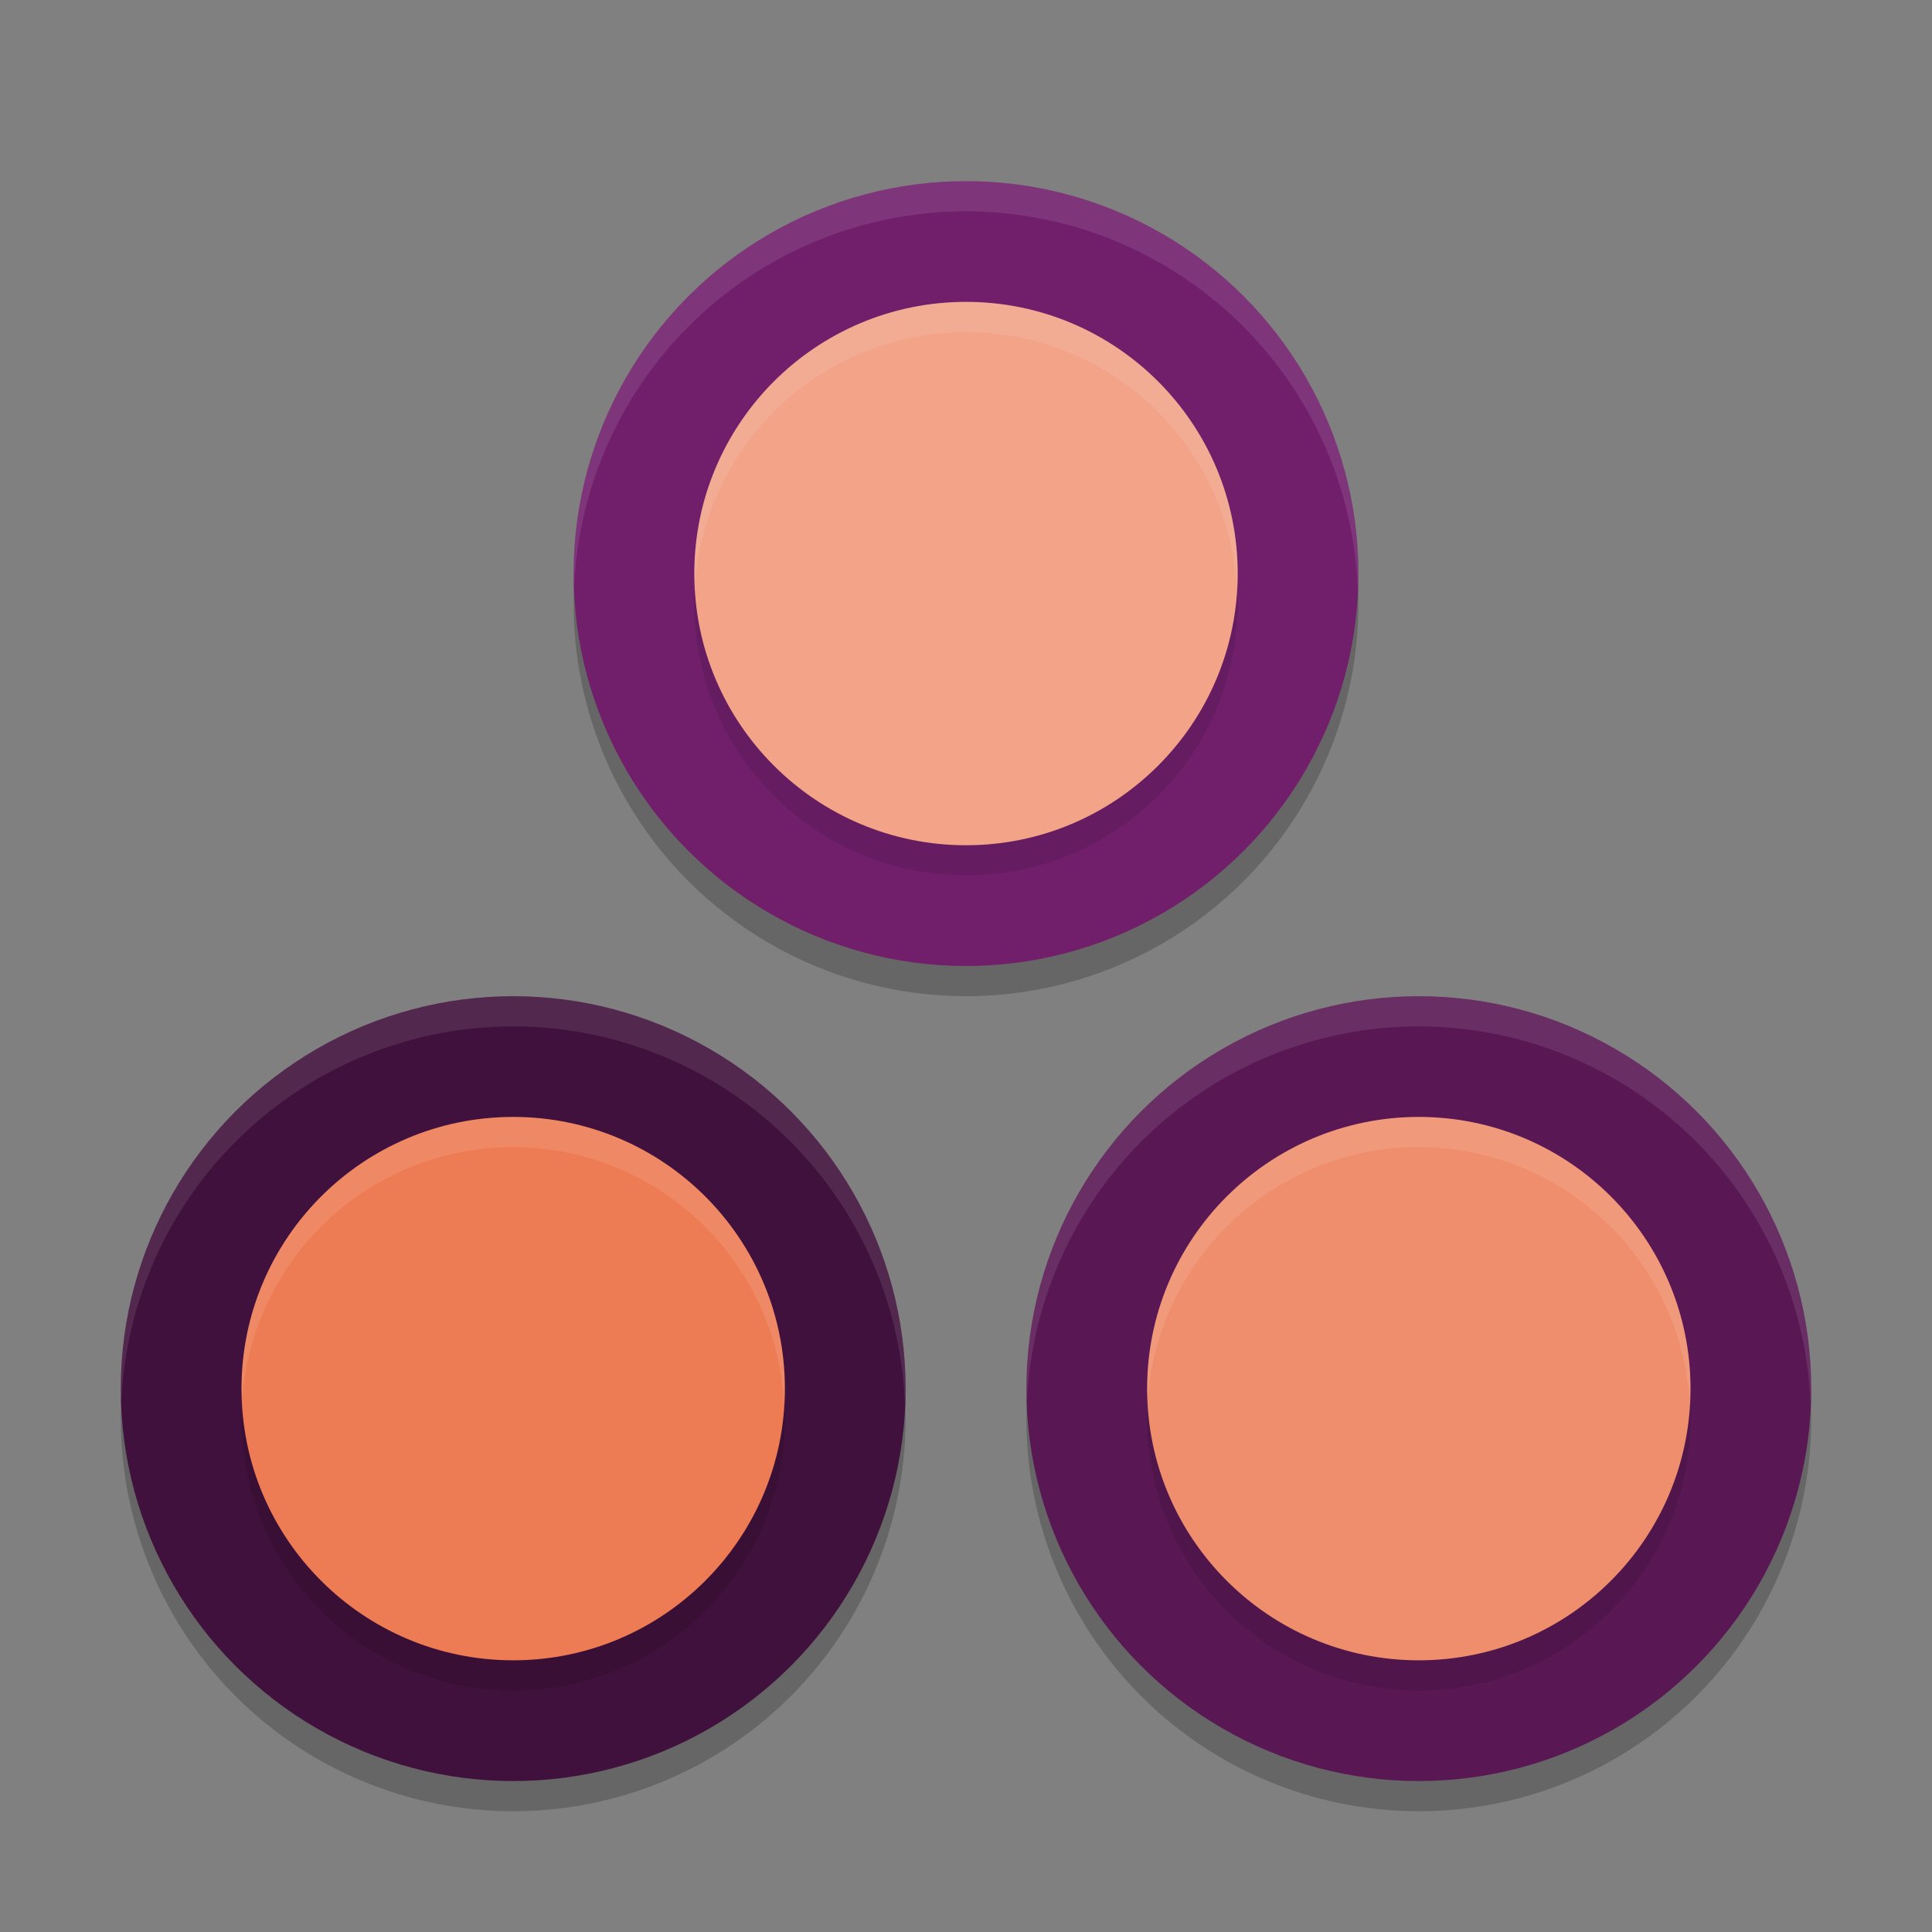 <svg xmlns="http://www.w3.org/2000/svg" width="64" height="64" version="1.1">
 <rect width="100%" height="100%" fill="#808080" stroke="none"/>
 <circle style="opacity:0.2" cx="17" cy="47" r="13"/>
 <circle style="opacity:0.2" cx="32" cy="20" r="13"/>
 <circle style="opacity:0.2" cx="47" cy="47" r="13"/>
 <circle style="fill:#40113c" cx="17" cy="46" r="13"/>
 <circle style="opacity:0.1" cx="17" cy="47" r="9"/>
 <circle style="fill:#ed7b54" cx="17" cy="46" r="9"/>
 <circle style="fill:#711f6a" cx="32" cy="19" r="13"/>
 <circle style="opacity:0.1" cx="32" cy="20" r="9"/>
 <circle style="fill:#f2a388" cx="32" cy="19" r="9"/>
 <circle style="fill:#591853" cx="47" cy="46" r="13"/>
 <circle style="opacity:0.1" cx="47" cy="47" r="9"/>
 <circle style="fill:#ef8e6d" cx="47" cy="46" r="9"/>
 <path style="fill:#ffffff;opacity:0.1" d="M 47,37 A 9,9 0 0 0 38,46 9,9 0 0 0 38.023,46.363 9,9 0 0 1 47,38 9,9 0 0 1 55.973,46.469 9,9 0 0 0 56,46 9,9 0 0 0 47,37 Z M 47,33 A 13,13 0 0 0 34,46 13,13 0 0 0 34.02,46.449 13,13 0 0 1 47,34 13,13 0 0 1 59.975,46.5 13,13 0 0 0 60,46 13,13 0 0 0 47,33 Z M 32,10 A 9,9 0 0 0 23,19 9,9 0 0 0 23.023,19.363 9,9 0 0 1 32,11 9,9 0 0 1 40.973,19.469 9,9 0 0 0 41,19 9,9 0 0 0 32,10 Z M 32,6 A 13,13 0 0 0 19,19 13,13 0 0 0 19.02,19.449 13,13 0 0 1 32,7 13,13 0 0 1 44.975,19.5 13,13 0 0 0 45,19 13,13 0 0 0 32,6 Z M 17,37 A 9,9 0 0 0 8,46 9,9 0 0 0 8.023,46.363 9,9 0 0 1 17,38 9,9 0 0 1 25.973,46.469 9,9 0 0 0 26,46 9,9 0 0 0 17,37 Z M 17,33 A 13,13 0 0 0 4,46 13,13 0 0 0 4.019,46.449 13,13 0 0 1 17,34 13,13 0 0 1 29.975,46.5 13,13 0 0 0 30,46 13,13 0 0 0 17,33 Z"/>
</svg>
